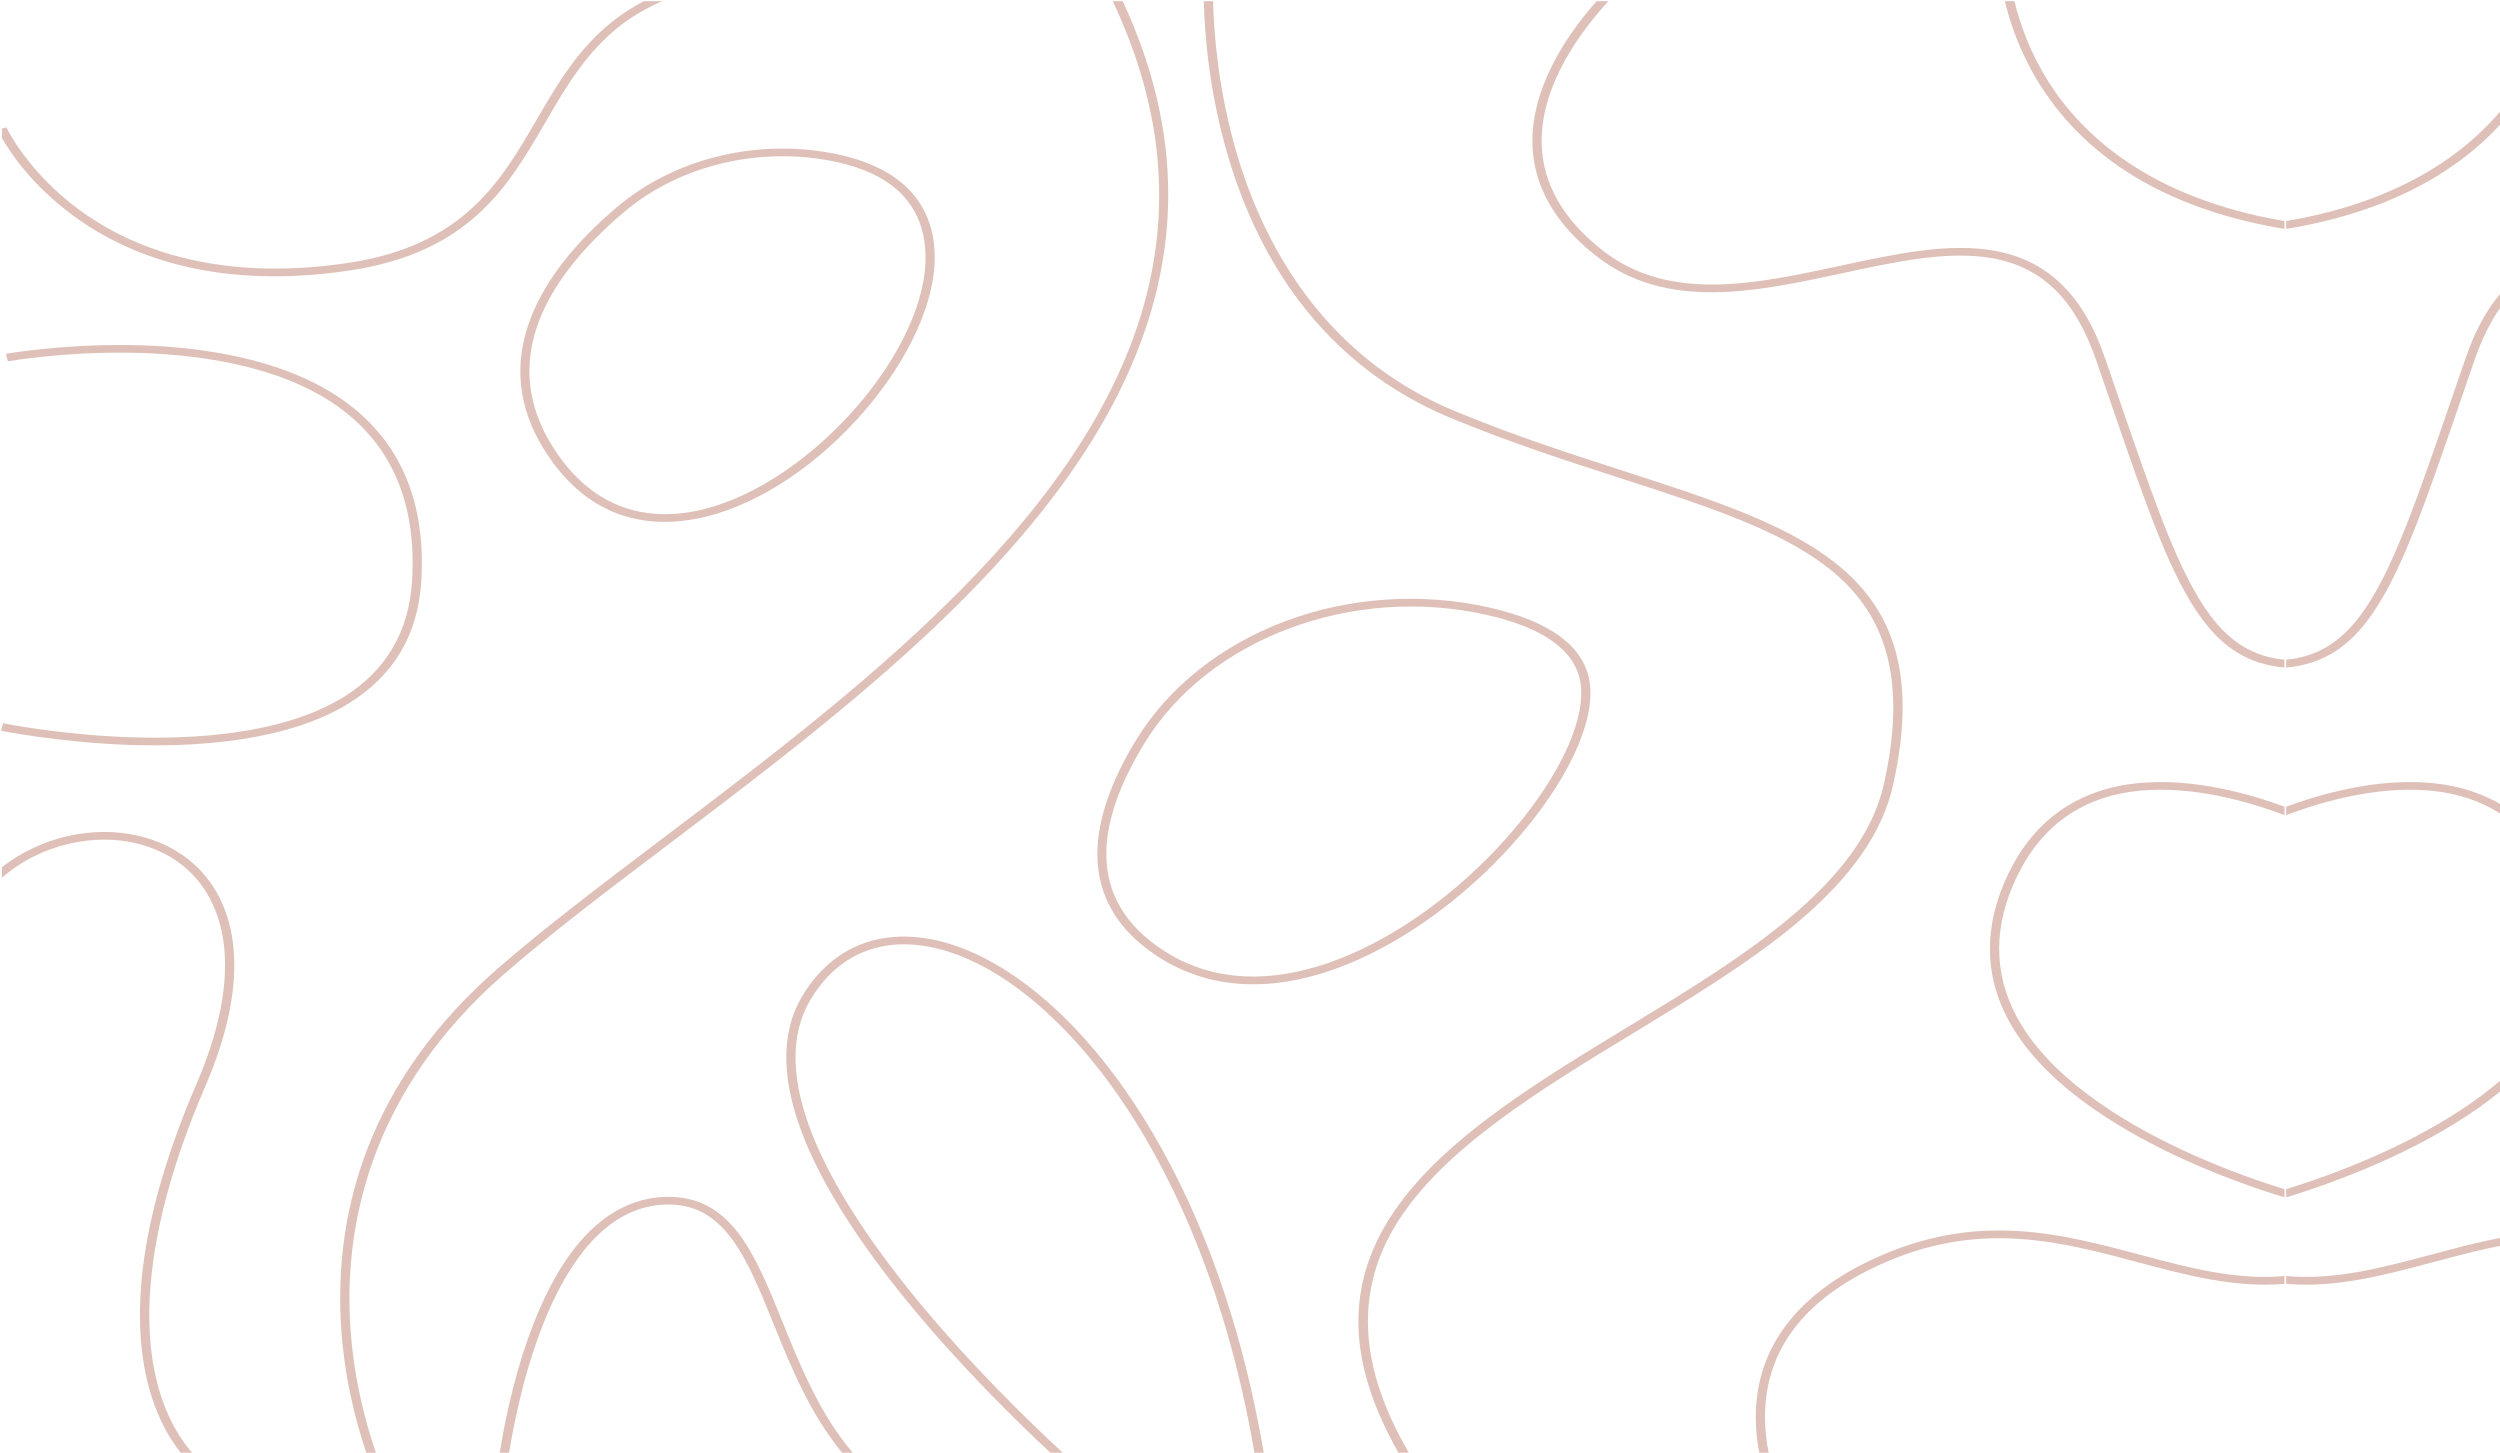 <svg width="1046" height="608" viewBox="0 0 1046 608" fill="none" xmlns="http://www.w3.org/2000/svg">
<g style="mix-blend-mode:multiply" opacity="0.3">
<path d="M327.311 552.877C334.907 571.668 343.012 591.701 356.826 607.828H352.329C338.814 591.38 330.814 571.603 323.649 553.899C318.09 540.145 312.838 527.157 305.91 517.981C298.481 508.147 289.831 503.693 278.696 503.985C233.944 505.139 217.584 579.611 213 607.82H209.084C210.84 596.833 214.397 578.611 220.763 560.469C226.691 543.576 233.857 530.026 242.085 520.207C252.579 507.665 264.865 501.131 278.573 500.773C305.962 500.065 315.859 524.536 327.311 552.87V552.877Z" fill="#932C11"/>
<path d="M269.448 0.493H277.08C251.279 11.473 239.846 31.133 228.017 51.479C212.517 78.126 196.491 105.686 146.102 113.198C120.53 117.009 96.89 116.3 75.831 111.095C58.944 106.919 43.682 99.867 30.474 90.121C13.464 77.571 4.402 64.014 0.845 57.816V53.83L2.645 53.261C2.733 53.436 11.339 71.753 33.17 87.814C53.263 102.597 89.048 118.439 145.426 110.044C193.865 102.824 209.461 76.016 224.539 50.085C234.058 33.71 243.903 16.78 261.817 4.939C264.241 3.34 266.779 1.858 269.448 0.5V0.493Z" fill="#932C11"/>
<path d="M668.063 0.493H672.937C661.837 12.582 645.021 34.878 645.021 58.919C645.021 59.357 645.021 59.787 645.038 60.233C645.468 76.965 654.11 92.004 670.742 104.948C698.562 126.587 734.848 118.768 769.939 111.205C793.342 106.16 815.445 101.393 834.844 104.985C845.417 106.941 854.137 111.197 861.505 117.987C869.628 125.47 875.898 135.851 880.693 149.7C882.756 155.65 884.723 161.374 886.611 166.878C901.795 211.061 911.823 240.241 924.864 257.616C933.286 268.829 942.937 274.757 955.819 276.028V279.298C952.149 278.977 948.724 278.306 945.475 277.291C936.192 274.378 928.596 268.662 921.58 259.317C908.249 241.562 898.168 212.2 882.897 167.762C881.009 162.257 879.042 156.533 876.987 150.583C868.284 125.433 854.62 111.935 834.001 108.117C815.507 104.685 793.843 109.358 770.905 114.3C734.804 122.09 697.464 130.135 668.09 107.284C650.667 93.735 641.613 77.915 641.165 60.276C640.665 40.587 651.185 22.197 660.099 10.232C662.821 6.581 665.534 3.311 668.046 0.493H668.063Z" fill="#932C11"/>
<path d="M895.621 525.047C915.968 530.479 935.56 535.706 955.828 533.896V537.174C935.06 538.94 915.125 533.626 894.436 528.106C862.655 519.623 829.794 510.848 790.189 527.566C755.915 542.043 738.51 563.996 738.466 592.818V592.913C738.466 598.191 739.08 603.228 740.011 607.828H736.068C735.181 603.236 734.602 598.213 734.602 592.927V592.913C734.602 579.721 738.237 567.668 745.403 557.089C754.352 543.883 768.824 532.983 788.433 524.704C829.452 507.38 863.086 516.36 895.604 525.047H895.621Z" fill="#932C11"/>
<path d="M81.135 361.524C90.655 370.08 96.389 382.286 97.715 396.829C97.926 399.107 98.031 401.443 98.031 403.83C98.031 418.789 93.948 435.843 85.834 454.656C58.751 517.528 60.068 557.126 65.943 579.275C69.798 593.796 76.051 602.9 80.398 607.82H75.629C71.247 602.382 65.829 593.541 62.264 580.349C58.382 565.938 57.531 549.241 59.752 530.742C62.51 507.694 70.062 481.734 82.198 453.576C91.41 432.193 95.335 413.182 93.86 397.07C92.596 383.265 87.212 371.723 78.29 363.707C66.128 352.771 47.844 348.741 29.385 352.917C18.373 355.413 8.67 360.37 0.845 367.247V362.801C8.801 356.574 18.242 352.114 28.367 349.821C48.24 345.324 67.972 349.697 81.127 361.524H81.135Z" fill="#932C11"/>
<path d="M258.428 86.412C240.671 101.356 228.544 116.797 222.362 132.296C213.87 153.621 217.031 174.42 231.775 194.124C251.534 220.537 277.413 220.654 295.644 216.105C318.353 210.44 342.485 194.27 361.857 171.762C380.264 150.372 391.1 126.594 391.1 107.759C391.1 107.233 391.1 106.715 391.074 106.204C390.661 93.428 385.743 83.215 376.47 75.849C372.685 72.848 368.18 70.315 362.981 68.271C357.783 66.227 351.899 64.671 345.366 63.613C313.919 58.532 281.418 67.059 258.428 86.42V86.412ZM344.628 66.759C372.185 71.213 386.507 84.514 387.219 106.292C388.501 145.824 339.991 201.68 294.529 213.032C270.239 219.091 249.672 211.966 235.051 192.423C225.453 179.588 221.518 167.112 221.518 155.263C221.518 128.821 241.119 105.547 261.176 88.668C283.253 70.074 314.454 61.883 344.628 66.759Z" fill="#932C11"/>
<path d="M176.512 235.459C176.512 238.007 176.433 240.606 176.267 243.256C174.897 265.552 164.684 282.73 145.908 294.308C119.827 310.391 81.592 312.632 54.114 311.669C24.485 310.639 0.617 305.77 0.38 305.726L1.31 302.609C1.548 302.66 25.1 307.456 54.351 308.464C81.188 309.391 118.448 307.245 143.616 291.724C161.417 280.744 171.103 264.384 172.411 243.088C174.405 210.637 163.884 186.013 141.123 169.923C115.893 152.08 79.844 147.926 54.035 147.576C25.908 147.196 3.506 151.146 3.286 151.182L2.47 148.043C2.698 147.999 25.46 143.991 54 144.364C80.459 144.707 117.491 148.999 143.608 167.47C165.456 182.917 176.504 205.768 176.504 235.459H176.512Z" fill="#932C11"/>
<path d="M465.603 0.493H469.748C482.438 27.775 488.787 54.648 488.787 81.317C488.787 120.476 475.105 159.227 447.689 198.256C405.765 257.937 338.858 308.544 279.828 353.187C254.493 372.343 230.572 390.441 210.954 407.531C154.348 456.832 144.609 513.155 146.392 551.709C147.472 574.99 152.767 594.774 157.281 607.82H153.268C148.763 594.592 143.617 574.946 142.537 551.95C141.36 527.004 145.11 503.044 153.689 480.733C164.412 452.831 182.73 427.454 208.153 405.312C227.859 388.149 251.833 370.014 277.22 350.814C371.886 279.218 485.002 193.649 485.002 81.733C485.002 56.086 479.057 29.067 465.595 0.493H465.603Z" fill="#932C11"/>
<path d="M503.681 0.493H507.545C507.878 13.692 509.696 37.857 517.485 64.292C528.181 100.597 552.682 148.744 608.621 171.974C633.183 182.18 657.701 190.086 679.322 197.073C717.618 209.433 750.681 220.106 771.731 238.744C782.927 248.658 790.058 260.237 793.544 274.13C795.213 280.802 796.056 288.001 796.056 295.827C796.056 305.617 794.738 316.378 792.113 328.277C787.766 347.974 774.822 366.7 752.551 385.535C732.81 402.231 707.686 417.489 683.387 432.251C644.494 455.875 604.274 480.303 584.735 511.308C566.803 539.765 568.296 571.522 589.451 607.828H585.139C534.197 518.9 608.77 473.594 681.104 429.652C729.192 400.443 778.923 370.233 788.31 327.701C797.074 287.993 790.91 260.434 768.903 240.942C748.459 222.836 715.774 212.287 677.917 200.066C656.208 193.058 631.611 185.122 606.882 174.85C581.556 164.33 560.366 148.028 543.9 126.397C530.772 109.139 520.603 88.478 513.692 64.978C505.832 38.273 503.997 13.853 503.663 0.493H503.681Z" fill="#932C11"/>
<path d="M947.538 334.687C950.445 335.607 953.22 336.571 955.837 337.527V341.046C952.789 339.9 949.523 338.754 946.08 337.659C929.158 332.278 904.447 327.117 882.8 333.088C864.253 338.213 850.615 350.726 842.282 370.27C833.474 390.894 834.65 410.598 845.759 428.834C861.197 454.16 893.32 472.367 917.549 483.186C932.609 489.917 946.581 494.692 955.828 497.568V500.985C946.493 498.131 931.74 493.166 915.792 486.048C891.046 475.01 858.211 456.379 842.317 430.294C830.699 411.24 829.46 390.682 838.628 369.197C847.393 348.668 861.847 335.49 881.588 330.037C904.324 323.758 930.001 329.095 947.529 334.68L947.538 334.687Z" fill="#932C11"/>
<path d="M838.848 0.493H842.853C845.171 10.034 849.386 22.022 857.079 34.192C871.006 56.239 899.248 82.901 955.828 92.493V95.779C932.908 91.997 912.868 85.251 896.052 75.622C878.172 65.394 863.893 51.91 853.584 35.572C845.496 22.752 841.166 10.297 838.848 0.493Z" fill="#932C11"/>
<path d="M537.63 259.952C510.943 269.998 488.892 287.533 475.527 309.325C464.752 326.89 459.246 342.915 459.14 356.939C459.14 357.071 459.14 357.195 459.14 357.326C459.14 374.76 467.535 389.112 484.097 400.005C508.045 415.759 538.254 415.774 571.466 400.041C596.203 388.324 621.143 368.226 639.883 344.901C656.199 324.598 665.464 304.536 665.464 289.957C665.464 288.285 665.341 286.679 665.095 285.168C663.892 277.758 659.747 271.45 652.722 266.267C645.688 261.091 635.773 257.047 623.014 254.163C594.79 247.797 564.467 249.856 537.648 259.952H537.63ZM621.986 257.258C645.864 262.639 659.071 272.173 661.258 285.591C663.532 299.616 654.338 321.116 636.66 343.119C618.245 366.043 593.78 385.769 569.543 397.252C547.422 407.729 515.053 416.277 486.486 397.486C470.767 387.148 462.89 373.716 462.89 357.319C462.89 343.798 468.247 328.256 478.96 310.785C505.735 267.121 565.889 244.614 621.986 257.258Z" fill="#932C11"/>
<path d="M386.508 392.463C414.582 396.457 445.335 419.694 470.864 456.218C490.482 484.267 515.984 532.961 528.752 607.835H524.853C512.146 533.728 486.925 485.581 467.527 457.839C442.569 422.14 412.791 399.472 385.849 395.639C366.108 392.836 349.528 400.83 339.157 418.161C330.261 433.032 330.771 452.729 340.685 476.696C348.694 496.072 362.815 518.229 382.644 542.539C405.353 570.376 430.477 594.723 444.668 607.835H439.487C424.909 594.241 401.085 570.858 379.447 544.335C359.425 519.791 345.155 497.379 337.032 477.733C326.775 452.919 326.327 432.39 335.697 416.723C346.885 398.019 364.931 389.397 386.499 392.471L386.508 392.463Z" fill="#932C11"/>
</g>
<g style="mix-blend-mode:multiply" opacity="0.3">
<path d="M1244.29 0.493H1239.42C1250.52 12.582 1267.34 34.878 1267.34 58.919C1267.34 59.357 1267.34 59.787 1267.32 60.233C1266.89 76.965 1258.25 92.004 1241.62 104.948C1213.8 126.587 1177.51 118.768 1142.42 111.205C1119.02 106.16 1096.91 101.393 1077.51 104.985C1066.94 106.941 1058.22 111.197 1050.85 117.987C1042.73 125.47 1036.46 135.851 1031.67 149.7C1029.6 155.65 1027.64 161.374 1025.75 166.878C1010.56 211.061 1000.53 240.241 987.494 257.616C979.073 268.829 969.422 274.757 956.539 276.028V279.298C960.21 278.977 963.635 278.306 966.884 277.291C976.166 274.378 983.762 268.662 990.779 259.317C1004.11 241.562 1014.19 212.2 1029.46 167.762C1031.35 162.257 1033.32 156.533 1035.37 150.583C1044.07 125.433 1057.74 111.935 1078.36 108.117C1096.85 104.685 1118.52 109.358 1141.45 114.3C1177.55 122.09 1214.89 130.135 1244.27 107.284C1261.69 93.735 1270.75 77.915 1271.19 60.276C1271.69 40.587 1261.17 22.197 1252.26 10.232C1249.54 6.581 1246.82 3.311 1244.31 0.493H1244.29Z" fill="#932C11"/>
<path d="M1016.75 525.047C996.399 530.479 976.807 535.706 956.539 533.896V537.174C977.308 538.94 997.242 533.626 1017.93 528.106C1049.71 519.623 1082.57 510.848 1122.18 527.566C1156.45 542.043 1173.86 563.996 1173.9 592.818V592.913C1173.9 598.191 1173.29 603.228 1172.36 607.828H1176.3C1177.19 603.236 1177.77 598.213 1177.77 592.927V592.913C1177.77 579.721 1174.13 567.668 1166.96 557.089C1158.02 543.883 1143.54 532.983 1123.93 524.704C1082.92 507.38 1049.28 516.36 1016.76 525.047H1016.75Z" fill="#932C11"/>
<path d="M964.829 334.687C961.922 335.607 959.147 336.571 956.53 337.527V341.046C959.577 339.9 962.844 338.754 966.287 337.659C983.209 332.278 1007.92 327.117 1029.57 333.088C1048.11 338.213 1061.75 350.726 1070.09 370.27C1078.89 390.894 1077.72 410.598 1066.61 428.834C1051.17 454.16 1019.05 472.367 994.818 483.186C979.758 489.917 965.786 494.692 956.539 497.568V500.985C965.874 498.131 980.627 493.166 996.574 486.048C1021.32 475.01 1054.16 456.379 1070.05 430.294C1081.67 411.24 1082.91 390.682 1073.74 369.197C1064.97 348.668 1050.52 335.49 1030.78 330.037C1008.04 323.758 982.366 329.095 964.838 334.68L964.829 334.687Z" fill="#932C11"/>
<path d="M1073.52 0.493H1069.51C1067.2 10.034 1062.98 22.022 1055.29 34.192C1041.36 56.239 1013.12 82.901 956.539 92.493V95.779C979.459 91.997 999.499 85.251 1016.32 75.622C1034.19 65.394 1048.47 51.91 1058.78 35.572C1066.87 22.752 1071.2 10.297 1073.52 0.493Z" fill="#932C11"/>
</g>
</svg>

